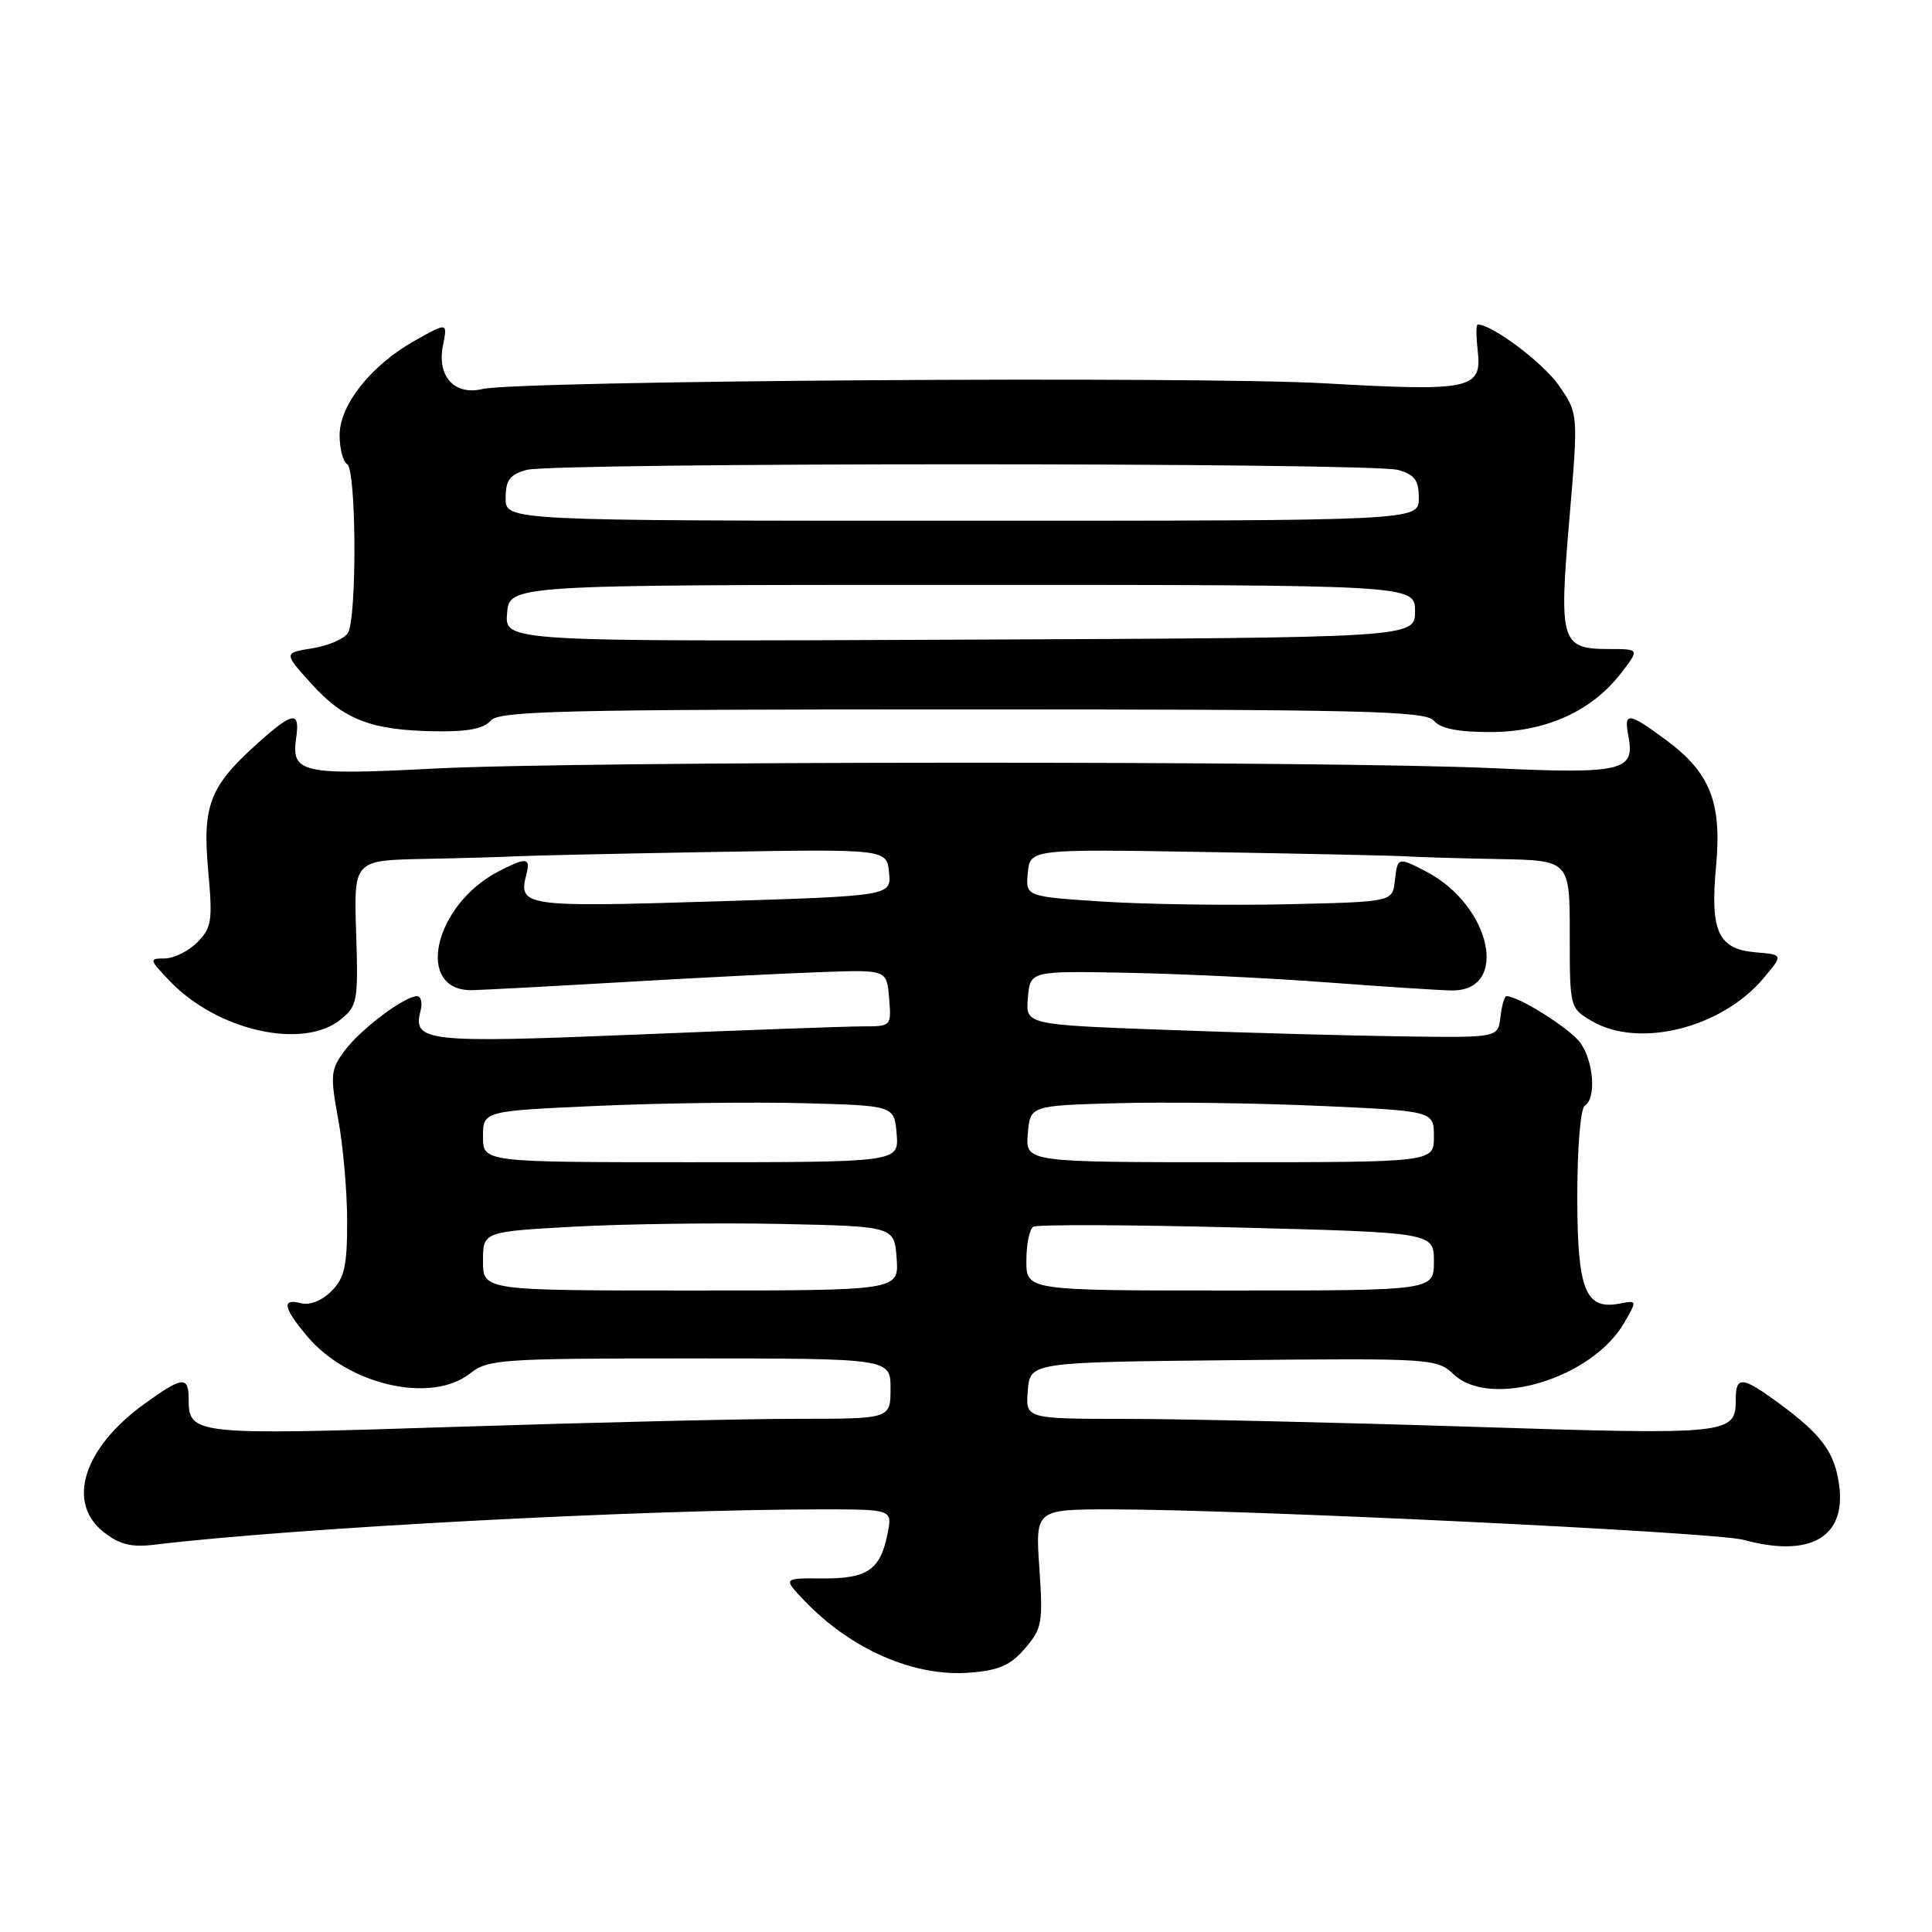 <?xml version="1.0" encoding="UTF-8" standalone="no"?>
<!DOCTYPE svg PUBLIC "-//W3C//DTD SVG 1.1//EN" "http://www.w3.org/Graphics/SVG/1.1/DTD/svg11.dtd" >
<svg xmlns="http://www.w3.org/2000/svg" xmlns:xlink="http://www.w3.org/1999/xlink" version="1.1" viewBox="0 0 256 256">
 <g >
 <path fill="currentColor"
d=" M 135.82 218.42 C 138.08 215.80 138.22 215.01 137.72 207.79 C 137.19 200.00 137.19 200.00 147.34 200.00 C 164.76 200.01 227.32 203.02 231.00 204.03 C 239.82 206.45 244.63 203.72 243.70 196.81 C 243.11 192.42 241.39 190.09 235.60 185.85 C 230.86 182.38 230.00 182.31 230.00 185.38 C 230.00 190.09 229.41 190.15 194.85 189.05 C 177.06 188.48 156.51 188.01 149.19 188.01 C 135.88 188.00 135.88 188.00 136.19 184.25 C 136.50 180.50 136.50 180.50 163.42 180.23 C 189.75 179.97 190.39 180.01 192.62 182.11 C 197.52 186.72 210.96 182.65 215.22 175.27 C 216.93 172.31 216.93 172.29 214.63 172.73 C 210.05 173.61 209.00 170.96 209.00 158.49 C 209.00 151.99 209.43 146.85 210.00 146.50 C 211.52 145.56 211.19 140.72 209.43 138.21 C 208.13 136.35 201.25 132.00 199.61 132.00 C 199.35 132.00 198.99 133.24 198.82 134.75 C 198.50 137.50 198.50 137.50 186.00 137.33 C 179.12 137.24 165.04 136.85 154.70 136.47 C 135.89 135.78 135.89 135.78 136.20 132.22 C 136.50 128.65 136.50 128.65 149.45 128.90 C 156.58 129.04 168.50 129.61 175.95 130.18 C 183.40 130.74 190.79 131.22 192.36 131.24 C 200.07 131.34 197.60 119.95 188.93 115.46 C 185.21 113.54 185.18 113.55 184.82 116.75 C 184.50 119.50 184.50 119.50 170.50 119.82 C 162.80 119.99 151.86 119.83 146.19 119.47 C 135.89 118.80 135.89 118.80 136.19 115.65 C 136.50 112.50 136.50 112.50 160.00 112.90 C 172.93 113.12 184.74 113.37 186.25 113.47 C 187.76 113.57 193.28 113.73 198.50 113.83 C 208.00 114.00 208.00 114.00 208.00 123.78 C 208.00 133.52 208.01 133.58 210.90 135.28 C 217.12 138.96 228.07 136.25 233.63 129.67 C 236.31 126.50 236.31 126.50 232.66 126.19 C 227.66 125.77 226.58 123.43 227.39 114.76 C 228.17 106.29 226.60 102.35 220.69 98.00 C 215.69 94.32 215.14 94.29 215.79 97.66 C 216.65 102.16 214.85 102.57 197.90 101.79 C 176.46 100.79 76.89 100.83 57.50 101.84 C 40.01 102.75 38.56 102.43 39.24 97.81 C 39.78 94.11 38.82 94.26 33.94 98.67 C 27.76 104.25 26.81 106.77 27.59 115.40 C 28.19 122.05 28.05 122.95 26.13 124.87 C 24.96 126.04 23.02 127.00 21.81 127.00 C 19.72 127.00 19.75 127.12 22.50 130.00 C 28.81 136.59 40.15 139.13 45.14 135.09 C 47.37 133.28 47.48 132.64 47.19 123.59 C 46.88 114.00 46.88 114.00 56.19 113.81 C 61.31 113.71 66.85 113.55 68.50 113.46 C 70.15 113.37 81.85 113.11 94.50 112.89 C 117.50 112.50 117.50 112.50 117.80 115.61 C 118.11 118.72 118.11 118.72 94.42 119.45 C 69.54 120.22 68.64 120.09 69.74 115.89 C 70.33 113.62 69.77 113.55 66.07 115.46 C 57.41 119.94 54.91 131.41 62.64 131.20 C 64.21 131.16 73.38 130.67 83.00 130.11 C 92.62 129.55 104.33 128.96 109.00 128.80 C 117.50 128.50 117.50 128.50 117.81 132.25 C 118.12 135.98 118.10 136.00 114.33 136.00 C 112.25 136.00 98.70 136.49 84.23 137.09 C 56.50 138.23 54.66 138.03 55.72 133.96 C 56.00 132.88 55.80 132.00 55.26 132.00 C 53.59 132.00 47.77 136.38 45.66 139.23 C 43.80 141.74 43.74 142.45 44.82 148.34 C 45.47 151.86 46.00 157.94 46.00 161.87 C 46.00 167.77 45.64 169.36 43.91 171.09 C 42.67 172.33 41.04 172.98 39.91 172.69 C 37.28 172.00 37.52 173.27 40.71 177.07 C 46.14 183.52 57.14 186.04 62.27 182.00 C 64.67 180.11 66.33 180.00 91.41 180.00 C 118.00 180.00 118.00 180.00 118.00 184.00 C 118.00 188.00 118.00 188.00 105.61 188.00 C 98.80 188.00 78.52 188.48 60.54 189.06 C 25.56 190.19 25.00 190.14 25.00 185.38 C 25.00 182.28 24.16 182.38 19.12 186.03 C 11.05 191.87 8.76 199.10 13.74 203.01 C 15.85 204.67 17.40 205.05 20.49 204.68 C 38.76 202.46 85.36 200.00 108.88 200.00 C 118.25 200.00 118.25 200.00 117.60 203.24 C 116.65 208.02 114.93 209.20 108.98 209.15 C 103.73 209.11 103.73 209.11 106.62 212.13 C 112.78 218.57 121.12 222.20 128.44 221.64 C 132.36 221.34 133.89 220.67 135.82 218.42 Z  M 65.00 95.50 C 66.08 94.20 74.27 94.00 127.50 94.00 C 180.73 94.00 188.92 94.20 190.00 95.50 C 190.86 96.54 193.16 97.00 197.47 97.00 C 204.79 97.00 210.89 94.26 214.77 89.23 C 217.26 86.00 217.26 86.00 213.25 86.00 C 206.84 86.00 206.56 85.10 207.94 68.89 C 209.14 54.81 209.14 54.81 206.56 51.08 C 204.48 48.08 197.72 43.00 195.81 43.00 C 195.59 43.00 195.58 44.54 195.80 46.41 C 196.40 51.58 194.97 51.89 175.50 50.79 C 158.15 49.82 68.61 50.43 63.91 51.55 C 60.22 52.43 57.88 49.86 58.69 45.81 C 59.31 42.70 59.31 42.70 55.03 45.10 C 49.20 48.36 45.00 53.63 45.00 57.67 C 45.00 59.44 45.45 61.16 46.00 61.50 C 47.23 62.26 47.31 81.96 46.09 83.89 C 45.60 84.66 43.49 85.56 41.39 85.90 C 37.57 86.52 37.57 86.52 41.27 90.61 C 45.57 95.37 49.17 96.76 57.63 96.90 C 61.95 96.97 64.12 96.56 65.00 95.50 Z  M 64.00 167.10 C 64.00 163.20 64.00 163.20 76.25 162.53 C 82.99 162.17 95.25 162.01 103.50 162.18 C 118.50 162.50 118.50 162.50 118.81 166.75 C 119.11 171.00 119.11 171.00 91.56 171.00 C 64.00 171.00 64.00 171.00 64.00 167.10 Z  M 136.00 167.06 C 136.00 164.89 136.41 162.86 136.92 162.55 C 137.43 162.24 149.58 162.28 163.92 162.65 C 190.00 163.32 190.00 163.32 190.00 167.16 C 190.00 171.00 190.00 171.00 163.00 171.00 C 136.00 171.00 136.00 171.00 136.00 167.06 Z  M 64.00 150.61 C 64.00 147.21 64.00 147.21 79.25 146.53 C 87.64 146.16 99.90 146.00 106.50 146.18 C 118.50 146.50 118.50 146.50 118.81 150.25 C 119.12 154.00 119.12 154.00 91.56 154.00 C 64.00 154.00 64.00 154.00 64.00 150.61 Z  M 136.19 150.25 C 136.50 146.50 136.50 146.50 148.00 146.18 C 154.32 146.00 166.36 146.16 174.75 146.53 C 190.00 147.21 190.00 147.21 190.00 150.61 C 190.00 154.00 190.00 154.00 162.94 154.00 C 135.88 154.00 135.88 154.00 136.19 150.25 Z  M 67.19 81.26 C 67.50 77.50 67.50 77.50 127.50 77.50 C 187.50 77.50 187.50 77.50 187.50 81.00 C 187.50 84.50 187.50 84.50 127.19 84.76 C 66.88 85.02 66.88 85.02 67.19 81.26 Z  M 67.00 66.02 C 67.00 63.62 67.54 62.89 69.75 62.27 C 73.34 61.27 181.66 61.27 185.25 62.27 C 187.46 62.89 188.00 63.62 188.00 66.02 C 188.00 69.00 188.00 69.00 127.50 69.00 C 67.00 69.00 67.00 69.00 67.00 66.02 Z "/>
</g>
</svg>